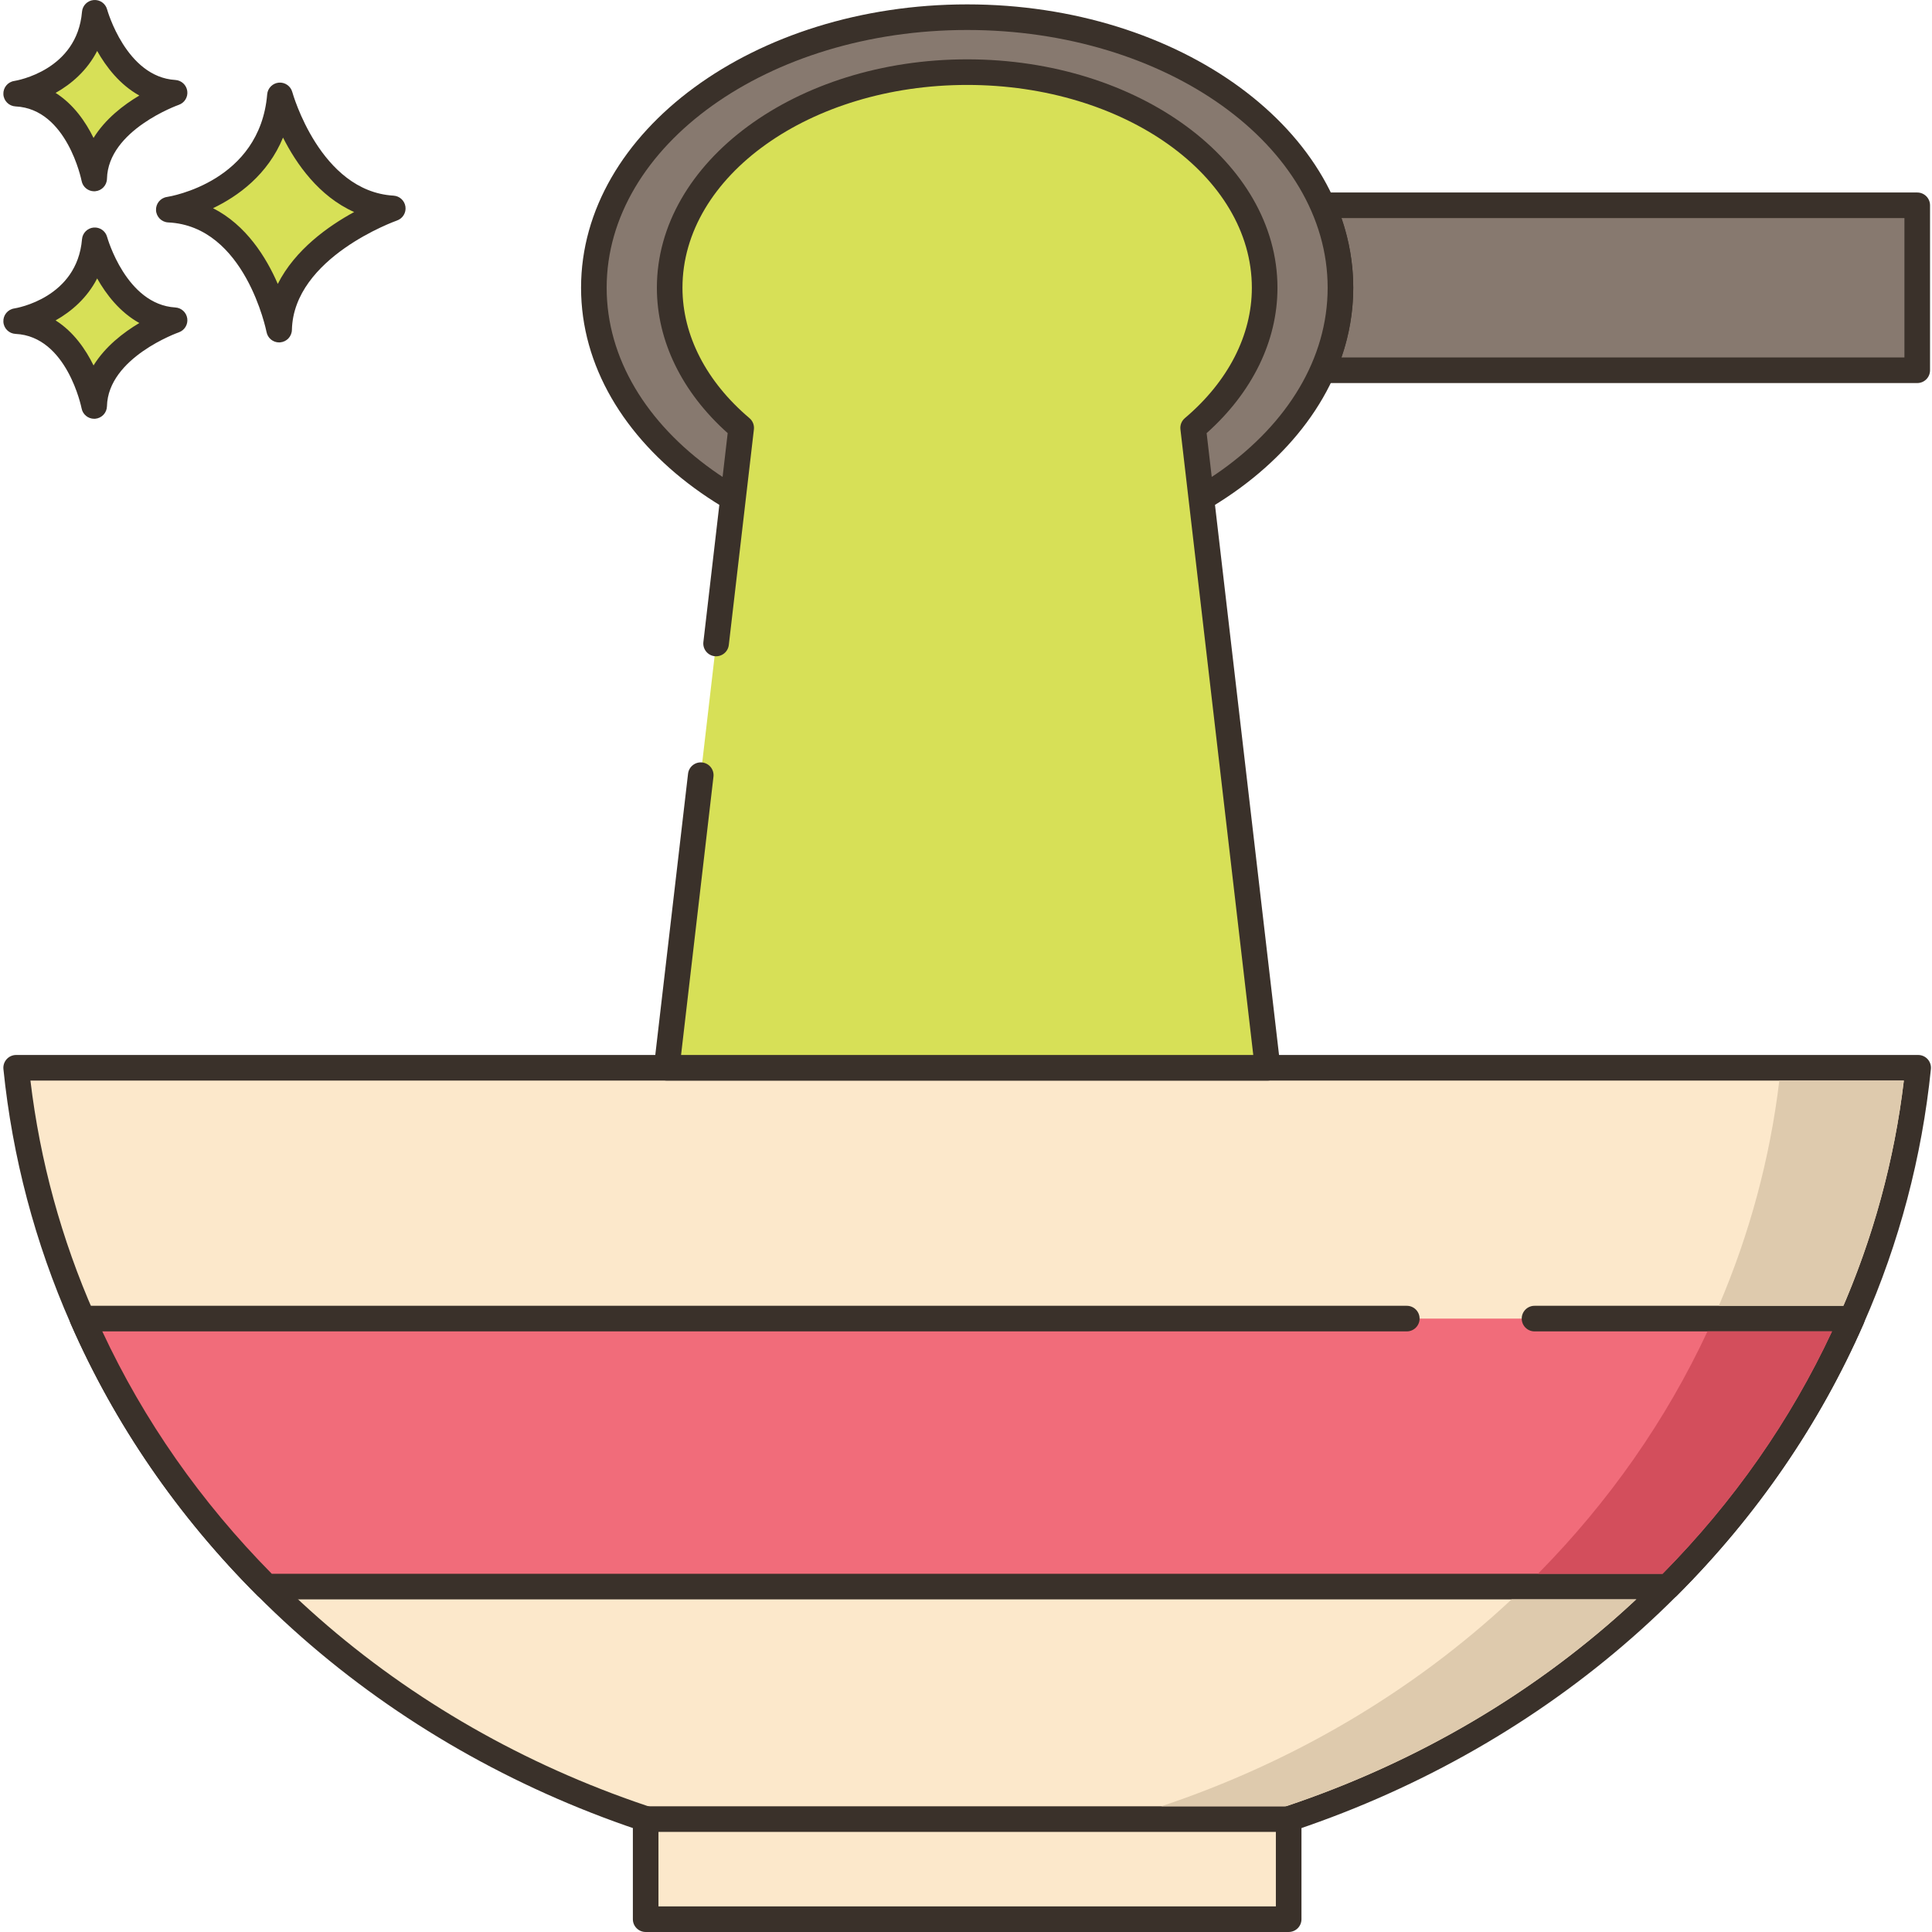 <svg height="452pt" viewBox="0 0 452 452.786" width="452pt" xmlns="http://www.w3.org/2000/svg"><path d="m3.391 250.246c2.102 20.621 7.422 40.359 15.543 58.781 10.238 23.359 24.938 44.598 43.117 62.797 40.883 41 99.32 66.641 164.223 66.641 64.898 0 123.34-25.641 164.219-66.641 18.18-18.199 32.879-39.438 43.121-62.797 8.117-18.422 13.438-38.16 15.539-58.781zm0 0" fill="#fce8cb"/><path d="m451.379 248.234c-.57-.629-1.379-.988-2.227-.988h-445.762c-.848 0-1.656.359-2.223.988-.57.633-.844 1.473-.758 2.316 2.098 20.617 7.406 40.699 15.773 59.68 10.328 23.559 25.043 44.996 43.746 63.715 42.785 42.914 103.414 67.523 166.344 67.523 62.926 0 123.559-24.609 166.34-67.52 18.703-18.723 33.422-40.16 43.742-63.711 8.371-18.992 13.68-39.074 15.781-59.688.086-.844-.191-1.684-.758-2.316zm-20.516 59.59c-10.023 22.871-24.32 43.691-42.496 61.887-41.668 41.789-100.75 65.758-162.094 65.758-61.348 0-120.43-23.969-162.098-65.762-18.172-18.191-32.469-39.012-42.5-61.891-7.668-17.395-12.688-35.738-14.934-54.57h439.059c-2.246 18.828-7.266 37.172-14.938 54.578zm0 0" fill="#3a312a"/><path d="m18.934 309.027c10.238 23.359 24.938 44.602 43.117 62.801h328.441c18.18-18.199 32.879-39.441 43.121-62.801zm0 0" fill="#f16c7a"/><path d="m436.125 307.387c-.555-.848-1.5-1.359-2.512-1.359h-74.371c-1.656 0-3 1.344-3 3 0 1.66 1.344 3 3 3h69.719c-9.73 20.859-23.074 39.945-39.715 56.801h-325.945c-16.641-16.855-29.988-35.941-39.719-56.801h305.723c1.656 0 3-1.34 3-3 0-1.656-1.344-3-3-3h-310.371c-1.012 0-1.961.512-2.512 1.359-.555.848-.645 1.918-.238 2.844 10.328 23.559 25.043 44.996 43.746 63.719.562.562 1.328.879 2.121.879h328.441c.797 0 1.559-.316 2.121-.879 18.703-18.723 33.422-40.16 43.746-63.719.406-.926.32-1.996-.234-2.844zm0 0" fill="#3a312a"/><path d="m65.215 22.355c-1.949 23.125-26.047 26.777-26.047 26.777 20.691.977 25.848 28.117 25.848 28.117.441-19.352 26.645-28.402 26.645-28.402-19.629-1.176-26.445-26.492-26.445-26.492zm0 0" fill="#d7e057"/><path d="m91.836 45.852c-17.207-1.027-23.66-24.047-23.727-24.281-.383-1.406-1.73-2.332-3.164-2.203-1.449.133-2.598 1.285-2.719 2.734-1.719 20.43-22.625 23.926-23.508 24.062-1.527.23-2.625 1.582-2.547 3.125.082 1.539 1.316 2.766 2.855 2.84 18.055.852 22.996 25.438 23.047 25.688.273 1.422 1.516 2.434 2.941 2.434.086 0 .168-.004.254-.012 1.527-.125 2.711-1.383 2.75-2.918.387-17.016 24.379-25.551 24.621-25.637 1.352-.469 2.188-1.828 1.988-3.246-.195-1.418-1.363-2.5-2.793-2.586zm-27.129 20.691c-2.715-6.258-7.418-13.812-15.176-17.75 5.863-2.812 12.82-7.828 16.406-16.547 3.102 6.141 8.398 13.758 16.668 17.445-6.016 3.277-13.848 8.809-17.898 16.852zm0 0" fill="#3a312a"/><path d="m21.816 56.316c-1.379 16.355-18.426 18.941-18.426 18.941 14.637.688 18.285 19.887 18.285 19.887.312-13.688 18.844-20.09 18.844-20.09-13.883-.832-18.703-18.738-18.703-18.738zm0 0" fill="#d7e057"/><path d="m40.699 72.059c-11.531-.688-15.941-16.367-15.988-16.527-.379-1.402-1.699-2.328-3.164-2.203-1.449.129-2.598 1.285-2.719 2.734-1.156 13.742-15.293 16.133-15.883 16.227-1.527.23-2.629 1.582-2.547 3.121.078 1.543 1.312 2.77 2.855 2.844 12.07.566 15.445 17.289 15.477 17.453.27 1.426 1.52 2.438 2.945 2.438.082 0 .164 0 .25-.008 1.527-.129 2.715-1.391 2.75-2.922.262-11.418 16.664-17.27 16.828-17.324 1.352-.469 2.188-1.828 1.992-3.246-.199-1.418-1.367-2.5-2.797-2.586zm-19.168 13.59c-1.848-3.77-4.68-7.895-8.895-10.559 3.711-2.086 7.395-5.262 9.742-9.836 2.113 3.75 5.309 7.91 9.883 10.449-3.703 2.203-7.98 5.484-10.73 9.945zm0 0" fill="#3a312a"/><path d="m21.816 3c-1.379 16.359-18.426 18.941-18.426 18.941 14.637.688 18.285 19.887 18.285 19.887.312-13.688 18.844-20.09 18.844-20.09-13.883-.832-18.703-18.738-18.703-18.738zm0 0" fill="#d7e057"/><path d="m40.699 18.742c-11.531-.688-15.945-16.371-15.988-16.527-.379-1.406-1.699-2.332-3.164-2.203-1.449.129-2.598 1.285-2.719 2.734-1.156 13.742-15.293 16.137-15.883 16.23-1.527.23-2.629 1.578-2.547 3.121.078 1.539 1.312 2.77 2.855 2.844 12.07.566 15.445 17.285 15.477 17.449.273 1.426 1.52 2.441 2.945 2.441.086 0 .168-.004.25-.012 1.531-.125 2.715-1.387 2.754-2.922.258-11.418 16.664-17.266 16.824-17.324 1.352-.465 2.188-1.824 1.992-3.242-.199-1.418-1.367-2.504-2.797-2.59zm-19.168 13.59c-1.848-3.77-4.68-7.891-8.895-10.559 3.711-2.082 7.395-5.258 9.742-9.832 2.113 3.746 5.309 7.91 9.883 10.449-3.703 2.199-7.98 5.48-10.73 9.941zm0 0" fill="#3a312a"/><path d="m309.613 48.113c2.68 6.082 4.141 12.582 4.141 19.32 0 6.738-1.461 13.238-4.16 19.34h139.34v-38.66zm0 0" fill="#87796f"/><path d="m448.934 45.113h-139.32c-1.016 0-1.961.512-2.512 1.363-.555.848-.645 1.918-.234 2.848 2.578 5.848 3.887 11.945 3.887 18.109 0 6.176-1.312 12.273-3.902 18.125-.414.93-.324 2 .23 2.852.551.852 1.496 1.363 2.512 1.363h139.34c1.66 0 3-1.34 3-3v-38.66c0-1.656-1.344-3-3-3zm-3 38.66h-131.941c1.836-5.32 2.762-10.797 2.762-16.34 0-5.535-.922-11.004-2.75-16.32h131.926v32.66zm0 0" fill="#3a312a"/><path d="m313.758 67.438c0-35.02-39.168-63.41-87.484-63.41-48.316 0-87.488 28.391-87.488 63.41s39.172 63.41 87.488 63.41c48.316 0 87.484-28.391 87.484-63.41zm0 0" fill="#87796f"/><path d="m226.273 1.027c-49.895 0-90.488 29.789-90.488 66.41 0 36.617 40.594 66.41 90.488 66.41 49.895 0 90.484-29.793 90.484-66.41 0-36.621-40.59-66.41-90.484-66.41zm0 126.82c-46.586 0-84.488-27.102-84.488-60.41s37.902-60.41 84.488-60.41c46.586 0 84.484 27.098 84.484 60.41 0 33.309-37.898 60.41-84.484 60.41zm0 0" fill="#3a312a"/><path d="m163.836 181.672-7.984 68.574h140.84l-17.461-149.961c10.441-8.84 16.762-20.301 16.762-32.84 0-27.918-31.219-50.539-69.719-50.539s-69.723 22.621-69.723 50.539c0 12.539 6.32 24 16.762 32.84l-5.883 50.523zm0 0" fill="#d7e057"/><path d="m299.672 249.898-17.277-148.387c10.719-9.566 16.602-21.609 16.602-34.066 0-29.523-32.625-53.539-72.723-53.539-40.098 0-72.719 24.016-72.719 53.539 0 12.457 5.879 24.496 16.594 34.066l-5.695 48.953c-.191 1.645.988 3.133 2.633 3.324 1.645.184 3.133-.984 3.324-2.633l5.883-50.523c.117-.996-.273-1.988-1.043-2.637-10.125-8.57-15.699-19.422-15.699-30.547 0-26.215 29.93-47.543 66.723-47.543 36.789 0 66.719 21.328 66.719 47.543 0 11.125-5.574 21.977-15.699 30.547-.766.652-1.16 1.641-1.039 2.637l17.07 146.613h-134.102l7.594-65.223c.191-1.648-.984-3.137-2.633-3.328-1.637-.191-3.133.988-3.324 2.633l-7.988 68.57c-.098.852.172 1.703.742 2.344.566.637 1.383 1.004 2.238 1.004h140.84c.855 0 1.672-.363 2.242-1.004.57-.641.836-1.492.738-2.344zm0 0" fill="#3a312a"/><path d="m150.926 426.324h150.695v23.465h-150.695zm0 0" fill="#fce8cb"/><path d="m301.621 423.324h-150.695c-1.66 0-3 1.344-3 3v23.461c0 1.66 1.34 3 3 3h150.695c1.66 0 3-1.34 3-3v-23.461c0-1.656-1.344-3-3-3zm-3 23.465h-144.695v-17.461h144.695zm0 0" fill="#3a312a"/><path d="m416.613 253.246c-2.18 18.199-6.961 35.918-14.18 52.781h29.18c7.238-16.863 12.02-34.582 14.18-52.781zm0 0" fill="#decaad"/><path d="m353.871 374.828c-23.277 21.758-51.438 38.258-82.117 48.5h29.18c30.68-10.242 58.859-26.742 82.117-48.5zm0 0" fill="#decaad"/><path d="m399.773 312.027c-9.742 20.859-23.082 39.941-39.723 56.801h29.203c16.637-16.859 29.977-35.941 39.699-56.801zm0 0" fill="#d34e5c"/></svg>